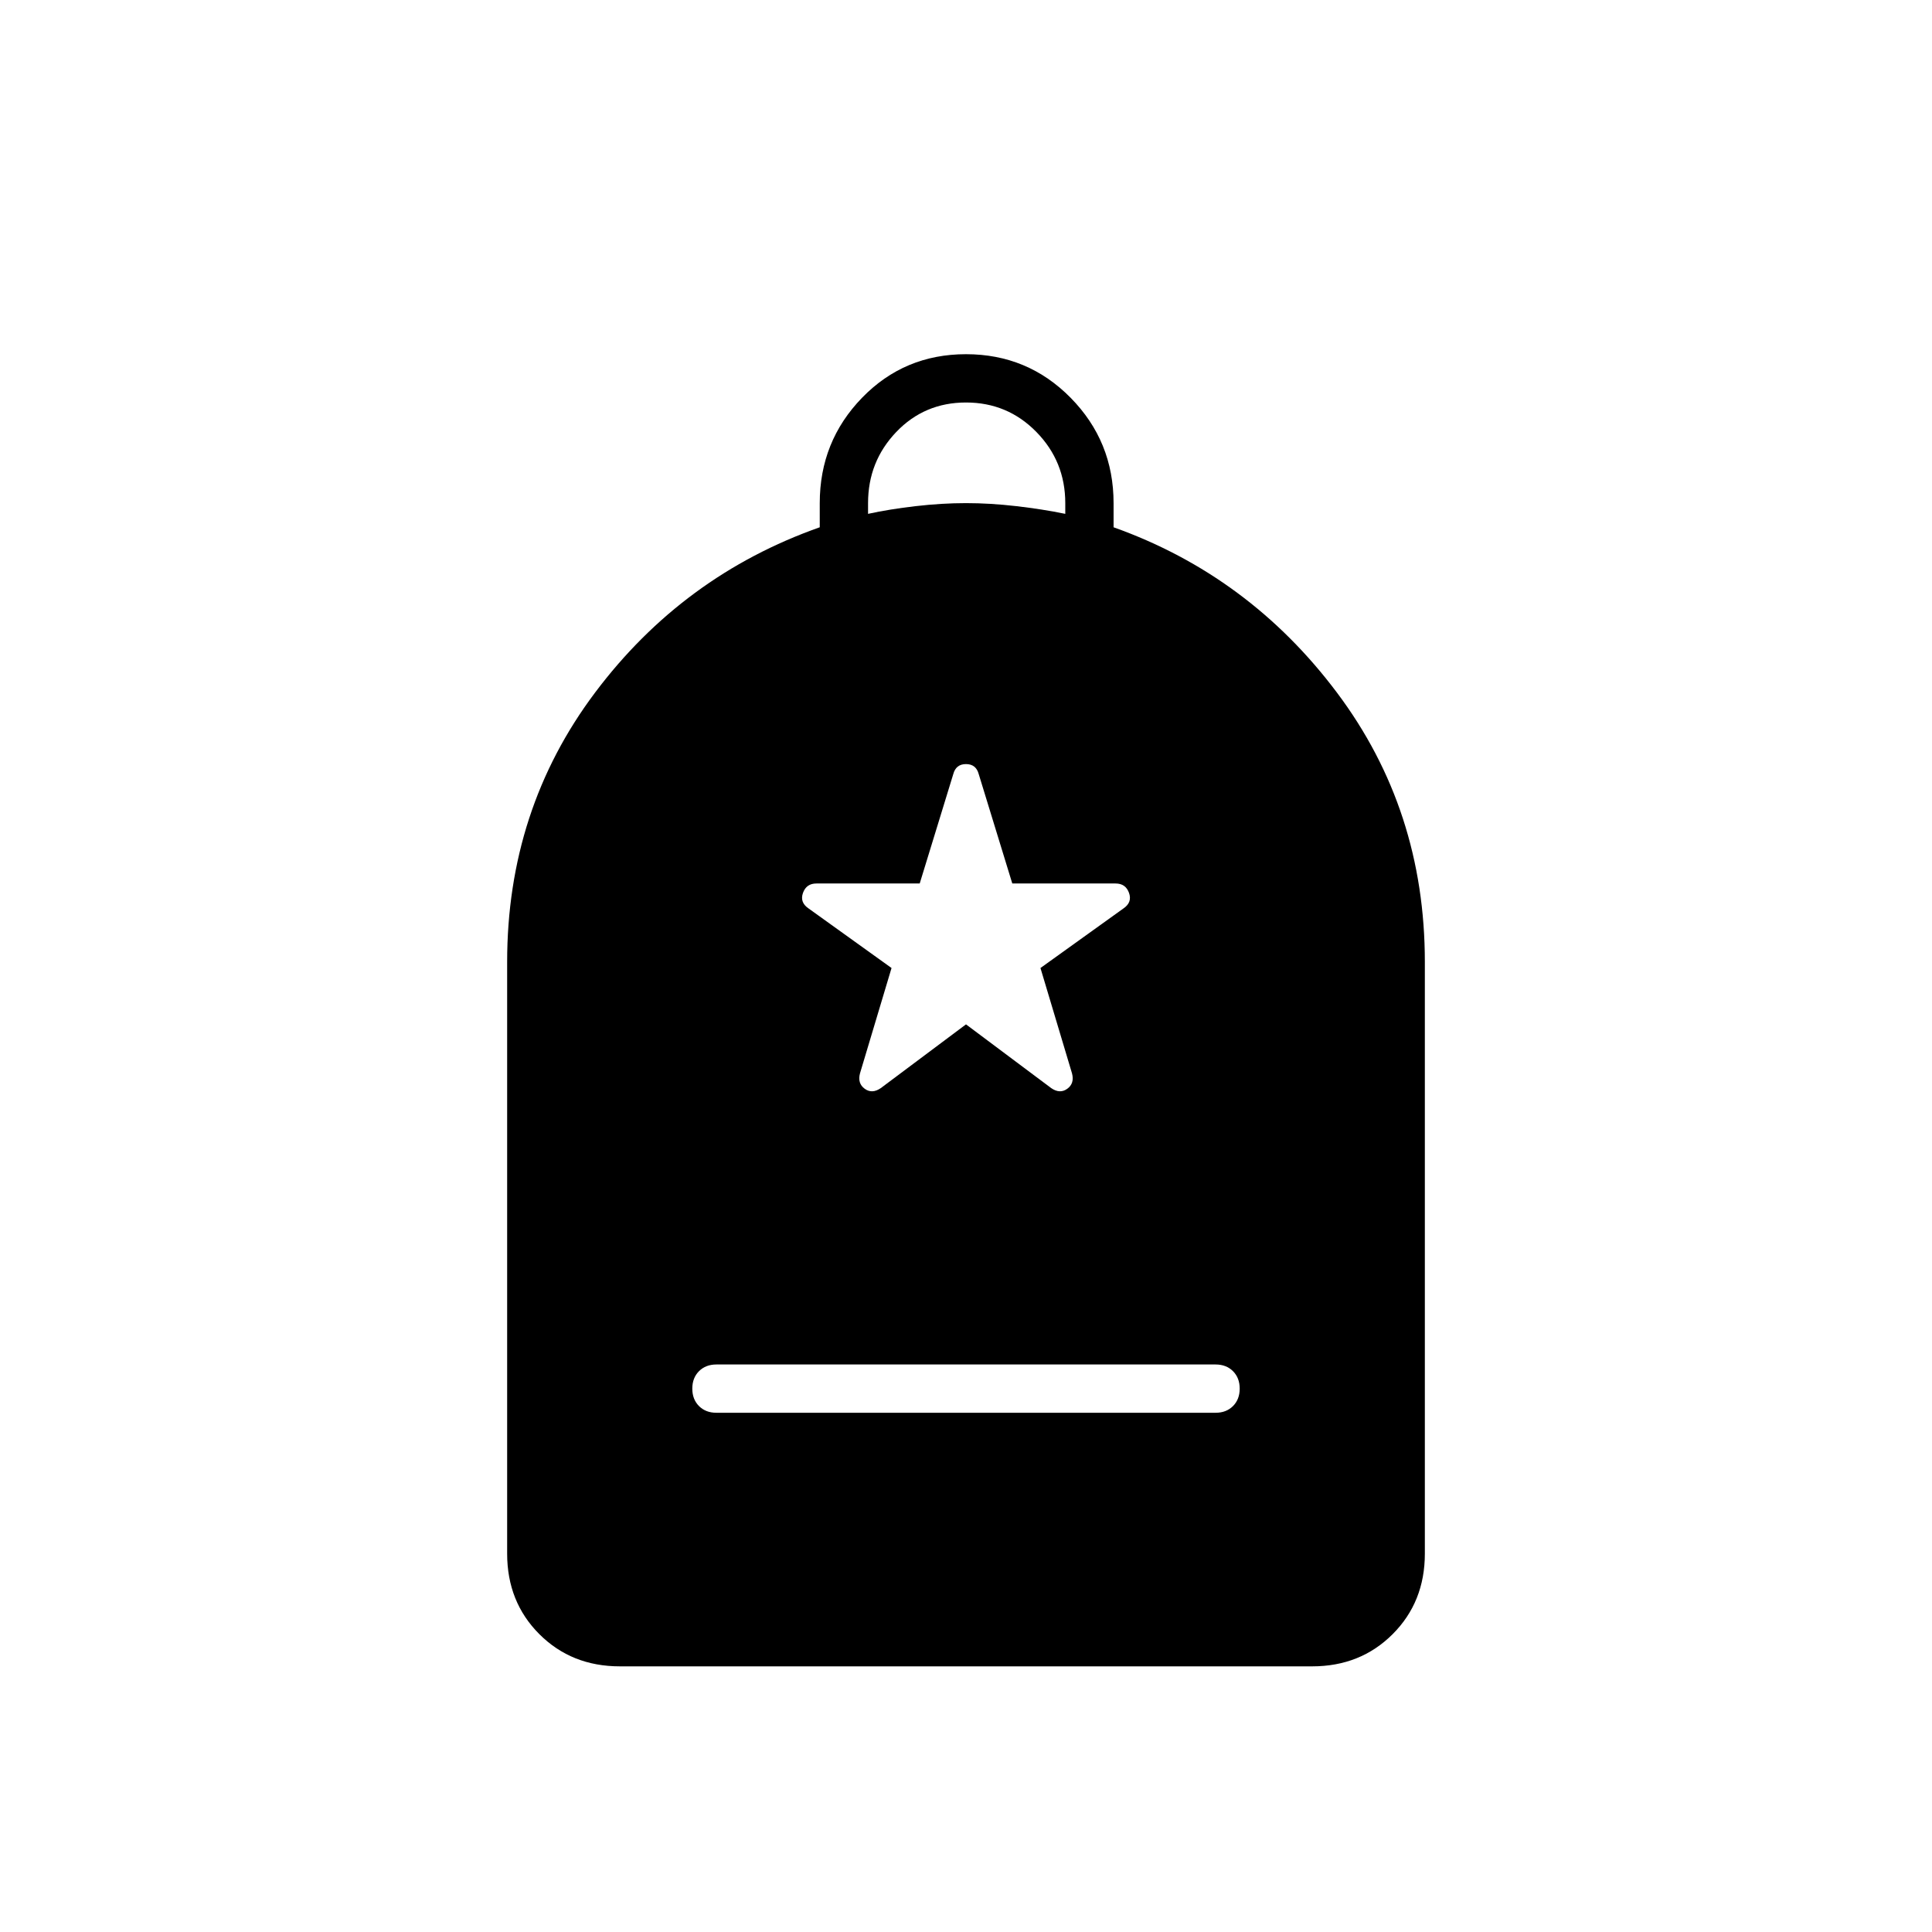 <svg xmlns="http://www.w3.org/2000/svg" height="40" viewBox="0 -960 960 960" width="40"><path d="M356-258h248q5.33 0 8.67-3.33Q616-264.67 616-270t-3.33-8.67Q609.33-282 604-282H356q-5.33 0-8.67 3.33Q344-275.33 344-270t3.33 8.67Q350.67-258 356-258Zm-48 126q-24 0-40-16t-16-40v-294q0-75.67 43.67-133.83Q339.33-674 407.33-698v-12q0-30.67 21-52.33Q449.33-784 480-784t52 21.67q21.33 21.66 21.33 52.33v12q67.34 24 111 82.17Q708-557.67 708-482v294q0 24-16 40t-40 16H308Zm123.33-572.67Q442-707 455-708.5q13-1.5 25-1.5t25 1.5q13 1.5 24.33 3.83V-710q0-20.67-14.33-35.33Q500.67-760 480-760t-34.67 14.67q-14 14.66-14 35.33v5.33ZM480-451l42.33 31.67q4.34 3 8 .33 3.67-2.67 2.34-7.67L517-479l41.33-29.67q4.34-3 2.67-7.66-1.67-4.67-6.67-4.67H503l-16.67-54.33q-1.33-5-6.33-5t-6.33 5L457-521h-51.33q-5 0-6.67 4.67-1.67 4.66 2.67 7.66L443-479l-15.67 52.33q-1.33 5 2.34 7.67 3.66 2.67 8-.33L480-451Z"/></svg>